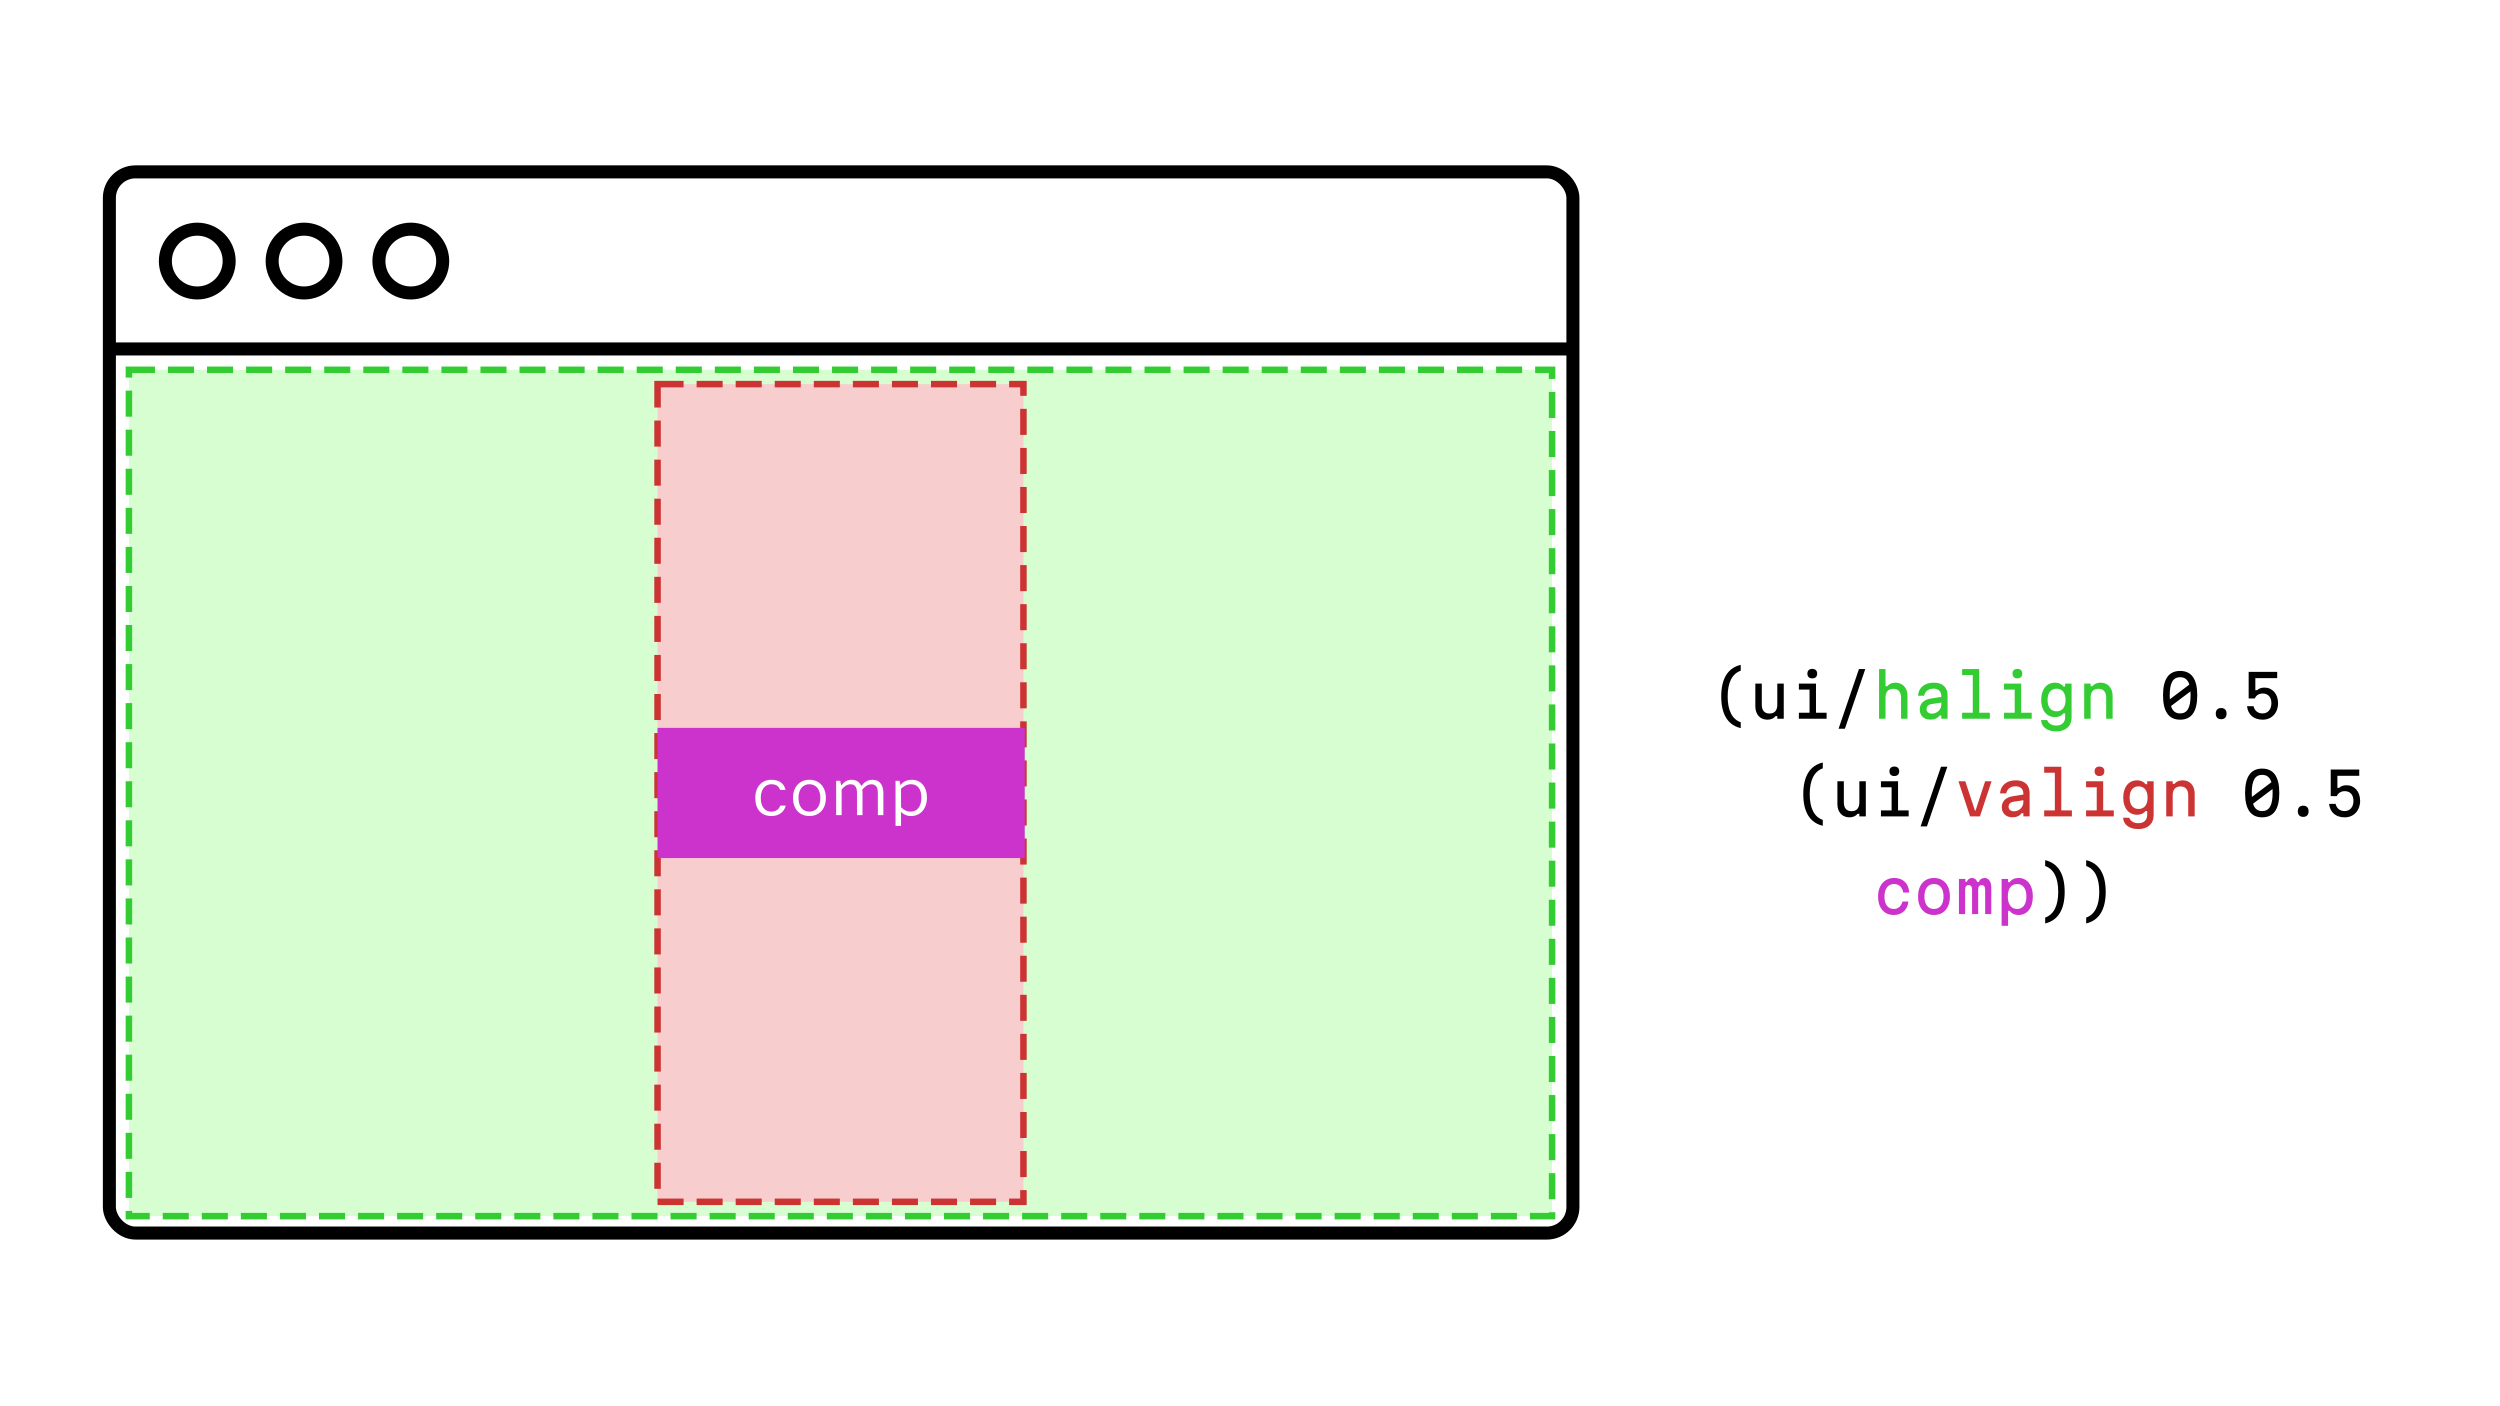 <svg width="1920" height="1080" viewBox="0 0 1920 1080" fill="none" xmlns="http://www.w3.org/2000/svg">
<rect width="1920" height="1080" fill="white"/>
<rect x="99" y="284" width="1093" height="650" fill="#D6FED0" stroke="#33CC33" stroke-width="5" stroke-dasharray="20 10"/>
<rect x="505" y="295" width="281" height="628" fill="#F7CECD" stroke="#CC3333" stroke-width="5" stroke-dasharray="20 10"/>
<path d="M1336.89 515.1V510.6C1326.99 512.94 1321.9 521.22 1321.9 534.9C1321.9 548.58 1326.99 556.86 1336.89 559.2V554.7C1330.27 552.36 1326.85 545.655 1326.85 534.9C1326.85 524.145 1330.27 517.44 1336.89 515.1ZM1369.92 552V525H1364.97V541.155C1364.97 545.61 1362.9 547.995 1358.99 547.995C1355.12 547.995 1353.05 545.61 1353.05 541.155V525H1348.1V542.505C1348.1 548.715 1351.79 552.72 1357.41 552.72C1360.02 552.72 1362.27 551.73 1363.62 549.975H1364.97V552H1369.92ZM1381.54 525V529.635H1389.73V547.365H1381.54V552H1402.83V547.365H1394.68V525H1381.54ZM1388.07 517.35C1388.07 519.645 1389.46 520.995 1391.8 520.995C1394.19 520.995 1395.58 519.645 1395.58 517.35C1395.58 515.055 1394.19 513.705 1391.8 513.705C1389.46 513.705 1388.07 515.055 1388.07 517.35ZM1432.54 513.84H1427.68L1412.02 559.65H1416.88L1432.54 513.84ZM1674.35 552.72C1683.08 552.72 1687.49 546.51 1687.49 534C1687.49 521.49 1683.08 515.28 1674.35 515.28C1665.62 515.28 1661.21 521.49 1661.21 534C1661.21 546.51 1665.62 552.72 1674.35 552.72ZM1666.34 534C1666.34 524.46 1668.86 520.095 1674.35 520.095C1677.9 520.095 1680.2 521.895 1681.41 525.765L1666.43 537.06C1666.38 536.115 1666.34 535.08 1666.34 534ZM1667.33 542.235L1682.27 530.985C1682.31 531.93 1682.36 532.92 1682.36 534C1682.36 543.54 1679.84 547.905 1674.35 547.905C1670.79 547.905 1668.5 546.105 1667.33 542.235ZM1705.86 552.36C1708.51 552.36 1710 550.785 1710 548.04C1710 545.34 1708.51 543.765 1705.86 543.765C1703.2 543.765 1701.72 545.34 1701.72 548.04C1701.72 550.785 1703.2 552.36 1705.86 552.36ZM1726.97 516V536.43H1731.65C1732.73 533.955 1734.93 532.605 1737.81 532.605C1741.91 532.605 1744.43 535.44 1744.43 540.075C1744.43 544.8 1741.77 547.905 1737.68 547.905C1733.94 547.905 1731.65 545.925 1730.7 542.37H1725.71C1726.43 548.85 1730.84 552.72 1737.77 552.72C1744.7 552.72 1749.56 547.455 1749.56 540.075C1749.56 532.875 1745.19 528.06 1739.07 528.06C1736.78 528.06 1734.57 528.825 1733.45 530.085H1732.1V520.815H1748.88V516H1726.97ZM1399.9 590.1V585.6C1390 587.94 1384.92 596.22 1384.92 609.9C1384.92 623.58 1390 631.86 1399.9 634.2V629.7C1393.29 627.36 1389.87 620.655 1389.87 609.9C1389.87 599.145 1393.29 592.44 1399.9 590.1ZM1432.94 627V600H1427.99V616.155C1427.99 620.61 1425.92 622.995 1422.01 622.995C1418.14 622.995 1416.07 620.61 1416.07 616.155V600H1411.12V617.505C1411.12 623.715 1414.81 627.72 1420.43 627.72C1423.04 627.72 1425.29 626.73 1426.64 624.975H1427.99V627H1432.94ZM1444.56 600V604.635H1452.75V622.365H1444.56V627H1465.85V622.365H1457.7V600H1444.56ZM1451.09 592.35C1451.09 594.645 1452.48 595.995 1454.82 595.995C1457.21 595.995 1458.6 594.645 1458.6 592.35C1458.6 590.055 1457.21 588.705 1454.82 588.705C1452.48 588.705 1451.09 590.055 1451.09 592.35ZM1495.55 588.84H1490.69L1475.03 634.65H1479.89L1495.55 588.84ZM1737.36 627.72C1746.09 627.72 1750.5 621.51 1750.5 609C1750.5 596.49 1746.09 590.28 1737.36 590.28C1728.63 590.28 1724.22 596.49 1724.22 609C1724.22 621.51 1728.63 627.72 1737.36 627.72ZM1729.35 609C1729.35 599.46 1731.87 595.095 1737.36 595.095C1740.92 595.095 1743.21 596.895 1744.43 600.765L1729.44 612.06C1729.4 611.115 1729.35 610.08 1729.35 609ZM1730.34 617.235L1745.28 605.985C1745.33 606.93 1745.37 607.92 1745.37 609C1745.37 618.54 1742.85 622.905 1737.36 622.905C1733.81 622.905 1731.51 621.105 1730.34 617.235ZM1768.87 627.36C1771.53 627.36 1773.01 625.785 1773.01 623.04C1773.01 620.34 1771.53 618.765 1768.87 618.765C1766.22 618.765 1764.73 620.34 1764.73 623.04C1764.73 625.785 1766.22 627.36 1768.87 627.36ZM1789.99 591V611.43H1794.67C1795.75 608.955 1797.95 607.605 1800.83 607.605C1804.93 607.605 1807.45 610.44 1807.45 615.075C1807.45 619.8 1804.79 622.905 1800.7 622.905C1796.96 622.905 1794.67 620.925 1793.72 617.37H1788.73C1789.45 623.85 1793.86 627.72 1800.79 627.72C1807.72 627.72 1812.58 622.455 1812.58 615.075C1812.58 607.875 1808.21 603.06 1802.09 603.06C1799.8 603.06 1797.59 603.825 1796.47 605.085H1795.12V595.815H1811.9V591H1789.99ZM1570.69 660.6V665.1C1577.3 667.44 1580.72 674.145 1580.72 684.9C1580.72 695.655 1577.3 702.36 1570.69 704.7V709.2C1580.59 706.86 1585.67 698.58 1585.67 684.9C1585.67 671.22 1580.59 662.94 1570.69 660.6ZM1602.19 660.6V665.1C1608.81 667.44 1612.23 674.145 1612.23 684.9C1612.23 695.655 1608.81 702.36 1602.19 704.7V709.2C1612.09 706.86 1617.18 698.58 1617.18 684.9C1617.18 671.22 1612.09 662.94 1602.19 660.6Z" fill="black"/>
<path d="M1443.12 513.84V552H1448.07V535.845C1448.07 531.39 1450.14 529.005 1454.01 529.005C1457.93 529.005 1460 531.39 1460 535.845V552H1464.95V534.495C1464.95 528.285 1461.26 524.28 1455.59 524.28C1453.02 524.28 1450.77 525.27 1449.42 527.025H1448.07V513.84H1443.12ZM1473.01 534.315H1477.73C1478.5 530.805 1481.11 528.87 1485.02 528.87C1488.62 528.87 1490.92 530.985 1490.92 534.45V535.215L1482.68 536.52C1477.37 537.375 1474.36 540.39 1474.36 544.89C1474.36 549.57 1477.55 552.675 1482.5 552.675C1485.83 552.675 1488.08 551.595 1489.57 549.525H1490.92V552H1495.73V534.135C1495.73 527.835 1491.91 524.28 1485.16 524.28C1478.09 524.28 1473.46 528.105 1473.01 534.315ZM1479.58 544.665C1479.58 542.55 1480.75 541.155 1483.31 540.75L1490.92 539.58V541.065C1490.92 544.98 1487.63 548.085 1483.67 548.085C1481.24 548.085 1479.58 546.69 1479.58 544.665ZM1506.9 513.84V518.475H1515.09V547.365H1506.9V552H1528.19V547.365H1520.04V513.84H1506.9ZM1539.09 525V529.635H1547.28V547.365H1539.09V552H1560.37V547.365H1552.23V525H1539.09ZM1545.61 517.35C1545.61 519.645 1547.01 520.995 1549.35 520.995C1551.73 520.995 1553.13 519.645 1553.13 517.35C1553.13 515.055 1551.73 513.705 1549.35 513.705C1547.01 513.705 1545.61 515.055 1545.61 517.35ZM1590.98 551.1V525H1586.03V527.25H1584.68C1583.56 525.45 1581.08 524.28 1578.38 524.28C1571.81 524.28 1567.63 529.41 1567.63 537.6C1567.63 545.655 1571.81 550.74 1578.38 550.74C1580.99 550.74 1583.47 549.66 1584.68 547.905H1586.03V550.785C1586.03 554.835 1583.47 557.22 1579.19 557.22C1575.68 557.22 1573.21 555.69 1572.26 553.035H1567.54C1567.81 558.39 1572.35 561.72 1579.19 561.72C1586.57 561.72 1590.98 557.625 1590.98 551.1ZM1572.53 537.6C1572.53 532.11 1575.1 528.915 1579.42 528.915C1583.78 528.915 1586.35 532.11 1586.35 537.6C1586.35 543.09 1583.78 546.285 1579.42 546.285C1575.1 546.285 1572.53 543.09 1572.53 537.6ZM1600.66 525V552H1605.61V535.845C1605.61 531.39 1607.68 529.005 1611.6 529.005C1615.47 529.005 1617.54 531.39 1617.54 535.845V552H1622.49V534.495C1622.49 528.285 1618.8 524.28 1613.17 524.28C1610.56 524.28 1608.31 525.27 1606.96 527.025H1605.61V525H1600.66Z" fill="#33CC33"/>
<path d="M1504.07 600L1513.02 627H1520.58L1529.54 600H1524.59L1517.21 622.545H1516.76L1509.33 600H1504.07ZM1536.03 609.315H1540.75C1541.52 605.805 1544.13 603.87 1548.04 603.87C1551.64 603.87 1553.94 605.985 1553.94 609.45V610.215L1545.7 611.52C1540.39 612.375 1537.38 615.39 1537.38 619.89C1537.38 624.57 1540.57 627.675 1545.52 627.675C1548.85 627.675 1551.1 626.595 1552.59 624.525H1553.94V627H1558.75V609.135C1558.75 602.835 1554.93 599.28 1548.18 599.28C1541.11 599.28 1536.48 603.105 1536.03 609.315ZM1542.6 619.665C1542.6 617.55 1543.77 616.155 1546.33 615.75L1553.94 614.58V616.065C1553.94 619.98 1550.65 623.085 1546.69 623.085C1544.26 623.085 1542.6 621.69 1542.6 619.665ZM1569.92 588.84V593.475H1578.11V622.365H1569.92V627H1591.21V622.365H1583.06V588.84H1569.92ZM1602.1 600V604.635H1610.29V622.365H1602.1V627H1623.39V622.365H1615.24V600H1602.1ZM1608.63 592.35C1608.63 594.645 1610.02 595.995 1612.36 595.995C1614.75 595.995 1616.14 594.645 1616.14 592.35C1616.14 590.055 1614.75 588.705 1612.36 588.705C1610.02 588.705 1608.63 590.055 1608.63 592.35ZM1654 626.1V600H1649.05V602.25H1647.7C1646.57 600.45 1644.1 599.28 1641.4 599.28C1634.83 599.28 1630.64 604.41 1630.64 612.6C1630.64 620.655 1634.83 625.74 1641.4 625.74C1644.01 625.74 1646.48 624.66 1647.7 622.905H1649.05V625.785C1649.05 629.835 1646.48 632.22 1642.21 632.22C1638.7 632.22 1636.22 630.69 1635.28 628.035H1630.55C1630.82 633.39 1635.37 636.72 1642.21 636.72C1649.59 636.72 1654 632.625 1654 626.1ZM1635.55 612.6C1635.55 607.11 1638.11 603.915 1642.43 603.915C1646.8 603.915 1649.36 607.11 1649.36 612.6C1649.36 618.09 1646.8 621.285 1642.43 621.285C1638.11 621.285 1635.55 618.09 1635.55 612.6ZM1663.68 600V627H1668.63V610.845C1668.63 606.39 1670.7 604.005 1674.62 604.005C1678.49 604.005 1680.56 606.39 1680.56 610.845V627H1685.51V609.495C1685.51 603.285 1681.82 599.28 1676.19 599.28C1673.58 599.28 1671.33 600.27 1669.98 602.025H1668.63V600H1663.68Z" fill="#CC3333"/>
<path d="M1454.42 702.72C1460.63 702.72 1465.17 698.67 1465.62 692.37H1461.08C1460.13 695.97 1457.75 698.085 1454.42 698.085C1449.92 698.085 1447.26 694.62 1447.26 688.635C1447.26 682.515 1449.96 678.915 1454.69 678.915C1458.38 678.915 1460.94 681.345 1461.71 685.44H1466.25C1465.98 678.645 1461.57 674.28 1454.87 674.28C1447.22 674.28 1442.36 679.86 1442.36 688.635C1442.36 697.275 1447.04 702.72 1454.42 702.72ZM1485.29 702.72C1492.76 702.72 1497.53 697.23 1497.53 688.5C1497.53 679.77 1492.76 674.28 1485.29 674.28C1477.82 674.28 1473.05 679.77 1473.05 688.5C1473.05 697.23 1477.82 702.72 1485.29 702.72ZM1477.96 688.5C1477.96 682.47 1480.66 678.915 1485.29 678.915C1489.93 678.915 1492.63 682.47 1492.63 688.5C1492.63 694.53 1489.93 698.085 1485.29 698.085C1480.66 698.085 1477.96 694.53 1477.96 688.5ZM1504.47 675V702H1509.2V683.415C1509.2 680.985 1510.1 679.725 1511.9 679.725C1513.65 679.725 1514.55 680.985 1514.55 683.415V702H1519.23V683.415C1519.23 680.985 1520.13 679.725 1521.89 679.725C1523.69 679.725 1524.59 680.985 1524.59 683.415V702H1529.31V681.48C1529.31 677.115 1527.29 674.28 1524.14 674.28C1521.98 674.28 1520.36 675.45 1519.73 677.385H1518.56C1517.84 675.45 1516.4 674.28 1514.6 674.28C1512.62 674.28 1511.18 675.36 1510.59 677.16H1509.42V675H1504.47ZM1550.2 674.28C1547.28 674.28 1544.71 675.495 1543.54 677.475H1542.19V675H1537.24V711H1542.19V699.525H1543.54C1544.71 701.505 1547.28 702.72 1550.2 702.72C1556.91 702.72 1561.23 697.23 1561.23 688.5C1561.23 679.77 1556.91 674.28 1550.2 674.28ZM1542.01 688.5C1542.01 682.47 1544.62 678.915 1549.17 678.915C1553.67 678.915 1556.28 682.47 1556.28 688.5C1556.28 694.53 1553.67 698.085 1549.17 698.085C1544.62 698.085 1542.01 694.53 1542.01 688.5Z" fill="#CC33CC"/>
<rect x="84" y="132" width="1124" height="815" rx="20" stroke="black" stroke-width="10"/>
<path d="M84 268H1209" stroke="black" stroke-width="10"/>
<circle cx="151.5" cy="200.5" r="24.5" stroke="black" stroke-width="10"/>
<circle cx="233.5" cy="200.5" r="24.5" stroke="black" stroke-width="10"/>
<circle cx="315.5" cy="200.5" r="24.5" stroke="black" stroke-width="10"/>
<rect x="505" y="559" width="282" height="100" fill="#CC33CC"/>
<path d="M592.345 626.72C597.925 626.72 602.245 623.84 603.46 618.71H599.23C598.24 621.77 595.54 623.345 592.345 623.345C587.62 623.345 584.29 619.835 584.29 612.86C584.29 605.975 587.71 602.285 592.48 602.285C596.395 602.285 598.15 604.085 599.095 606.65H603.325C602.245 602.015 598.78 598.865 592.48 598.865C585.1 598.865 580.06 604.13 580.06 612.86C580.06 621.725 584.83 626.72 592.345 626.72ZM621.62 626.72C628.775 626.72 634.265 621.77 634.265 612.86C634.265 603.86 628.73 598.865 621.62 598.865C614.555 598.865 609.02 603.815 609.02 612.86C609.02 621.77 614.465 626.72 621.62 626.72ZM621.62 623.345C616.85 623.345 613.25 619.745 613.25 612.86C613.25 605.885 616.85 602.285 621.62 602.285C626.435 602.285 630.035 605.885 630.035 612.86C630.035 619.745 626.435 623.345 621.62 623.345ZM670.052 598.865C666.317 598.865 663.662 600.845 661.457 603.635C660.197 600.71 657.722 598.865 654.032 598.865C650.612 598.865 648.137 600.53 646.022 603.32L645.257 599.63H642.152V626H646.382V606.335C648.137 604.175 650.297 602.33 653.267 602.33C656.777 602.33 658.172 604.805 658.172 609.125V626H662.402V608.855C662.402 608 662.357 607.235 662.222 606.47C664.022 604.31 666.182 602.33 669.287 602.33C672.842 602.33 674.192 604.85 674.192 609.125V626H678.422V608.855C678.422 603.05 675.677 598.865 670.052 598.865ZM700.277 598.865C696.677 598.865 693.842 600.17 691.547 602.96L690.872 599.63H687.767V634.325H691.997V623.525C693.932 625.46 696.407 626.72 699.692 626.72C706.802 626.72 711.887 621.23 711.887 612.455C711.887 604.22 707.207 598.865 700.277 598.865ZM699.377 623.345C696.272 623.345 693.887 621.86 691.997 619.97V605.75C693.977 603.86 696.407 602.285 699.692 602.285C704.327 602.285 707.612 605.57 707.612 612.455C707.612 620.24 703.787 623.345 699.377 623.345Z" fill="white"/>
</svg>
